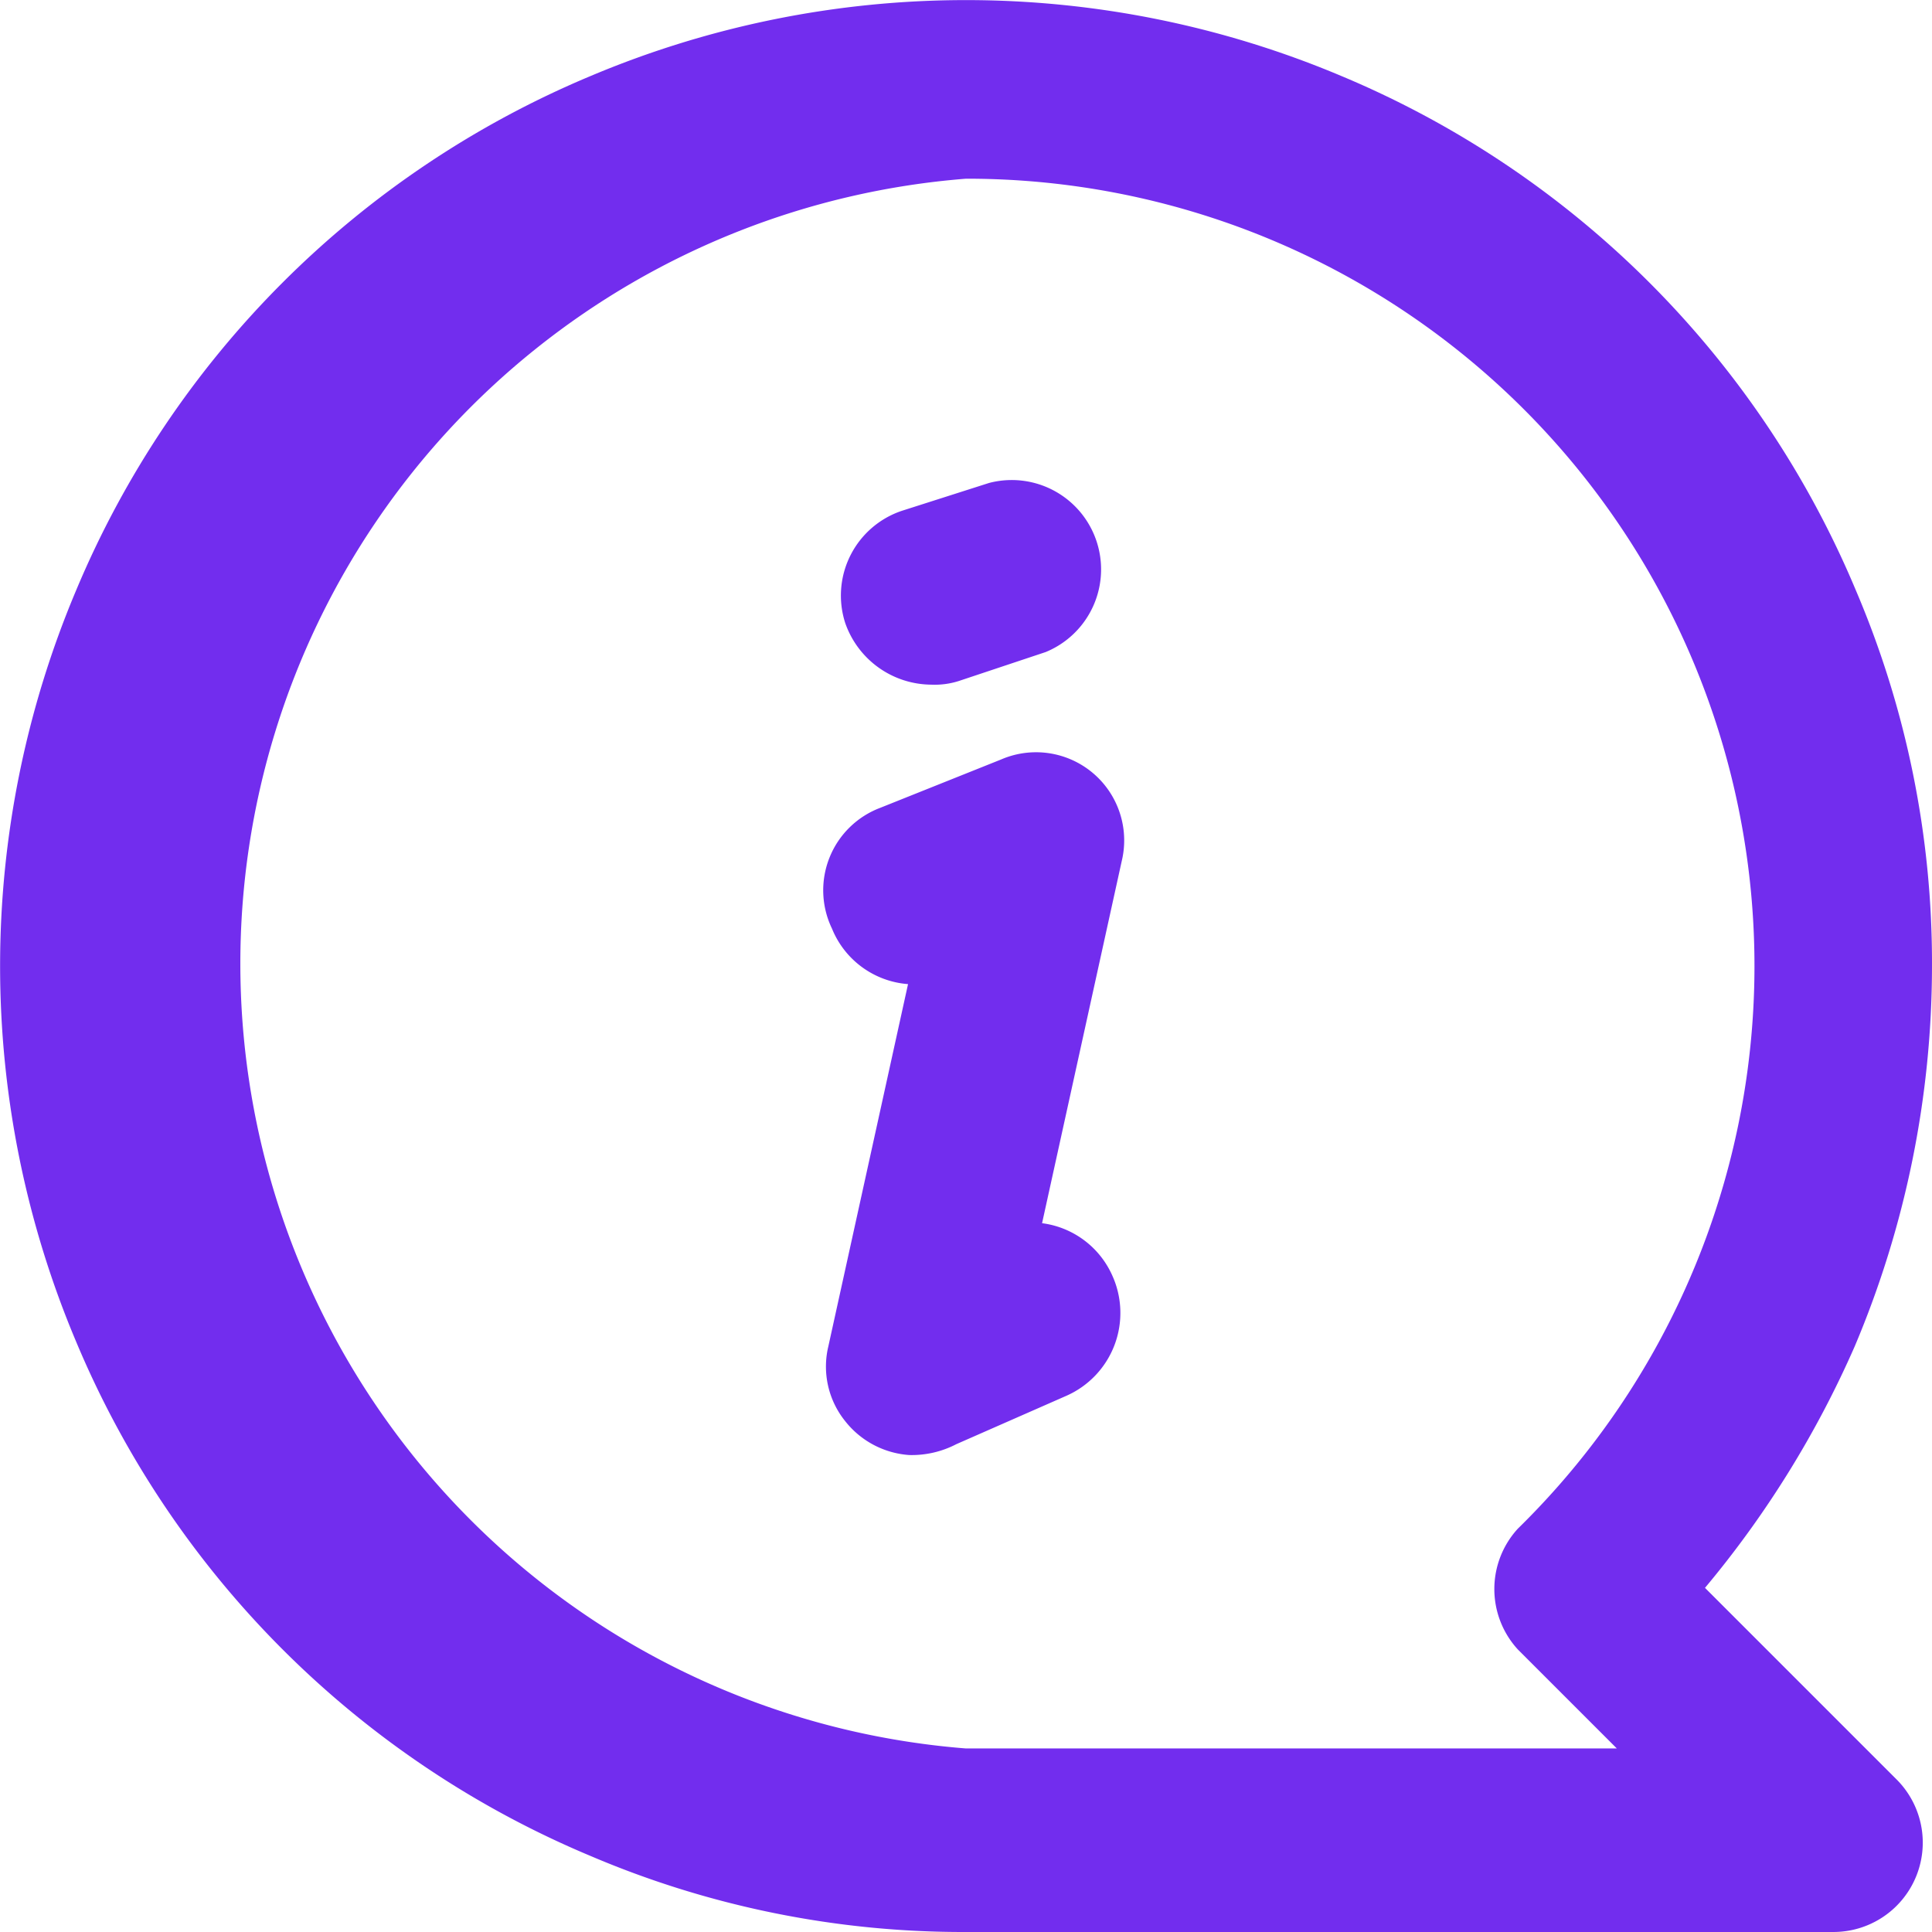 <?xml version="1.0" standalone="no"?><!DOCTYPE svg PUBLIC "-//W3C//DTD SVG 1.1//EN" "http://www.w3.org/Graphics/SVG/1.1/DTD/svg11.dtd"><svg t="1664261298480" class="icon" viewBox="0 0 1024 1024" version="1.1" xmlns="http://www.w3.org/2000/svg" p-id="3871" xmlns:xlink="http://www.w3.org/1999/xlink" width="32" height="32"><path d="M493.438 362.879A48.64 48.64 0 0 1 447.999 330.239a47.36 47.36 0 0 1 30.08-59.52L524.158 255.999a47.36 47.36 0 0 1 30.08 89.6l-46.08 15.36a42.24 42.24 0 0 1-14.72 1.92z m-11.52 408.319a47.36 47.36 0 0 1-33.92-17.92 46.08 46.08 0 0 1-8.96-39.68l42.24-191.999a47.36 47.36 0 0 1-40.32-29.44 46.72 46.72 0 0 1 25.6-64l64-25.6a46.72 46.72 0 0 1 64 53.76l-42.24 191.999a47.36 47.36 0 0 1 37.12 27.52 48 48 0 0 1-24.32 64l-58.24 25.6a51.2 51.2 0 0 1-24.96 5.76zM511.998 94.72a417.279 417.279 0 0 0 0 831.997h344.959l-52.48-52.48a47.36 47.36 0 0 1 0-64A417.279 417.279 0 0 0 511.998 94.72zM971.517 1023.997H511.998a503.038 503.038 0 0 1-199.039-40.32 508.158 508.158 0 0 1-272.639-272.639 511.998 511.998 0 0 1 0-398.079A508.158 508.158 0 0 1 312.959 40.32a511.998 511.998 0 0 1 398.079 0 508.158 508.158 0 0 1 272.639 272.639A503.038 503.038 0 0 1 1023.997 511.998a518.398 518.398 0 0 1-40.96 201.599 532.478 532.478 0 0 1-79.36 128l101.12 101.12a47.36 47.36 0 0 1-33.28 81.28z" p-id="3872" fill="#722DEE"></path></svg>